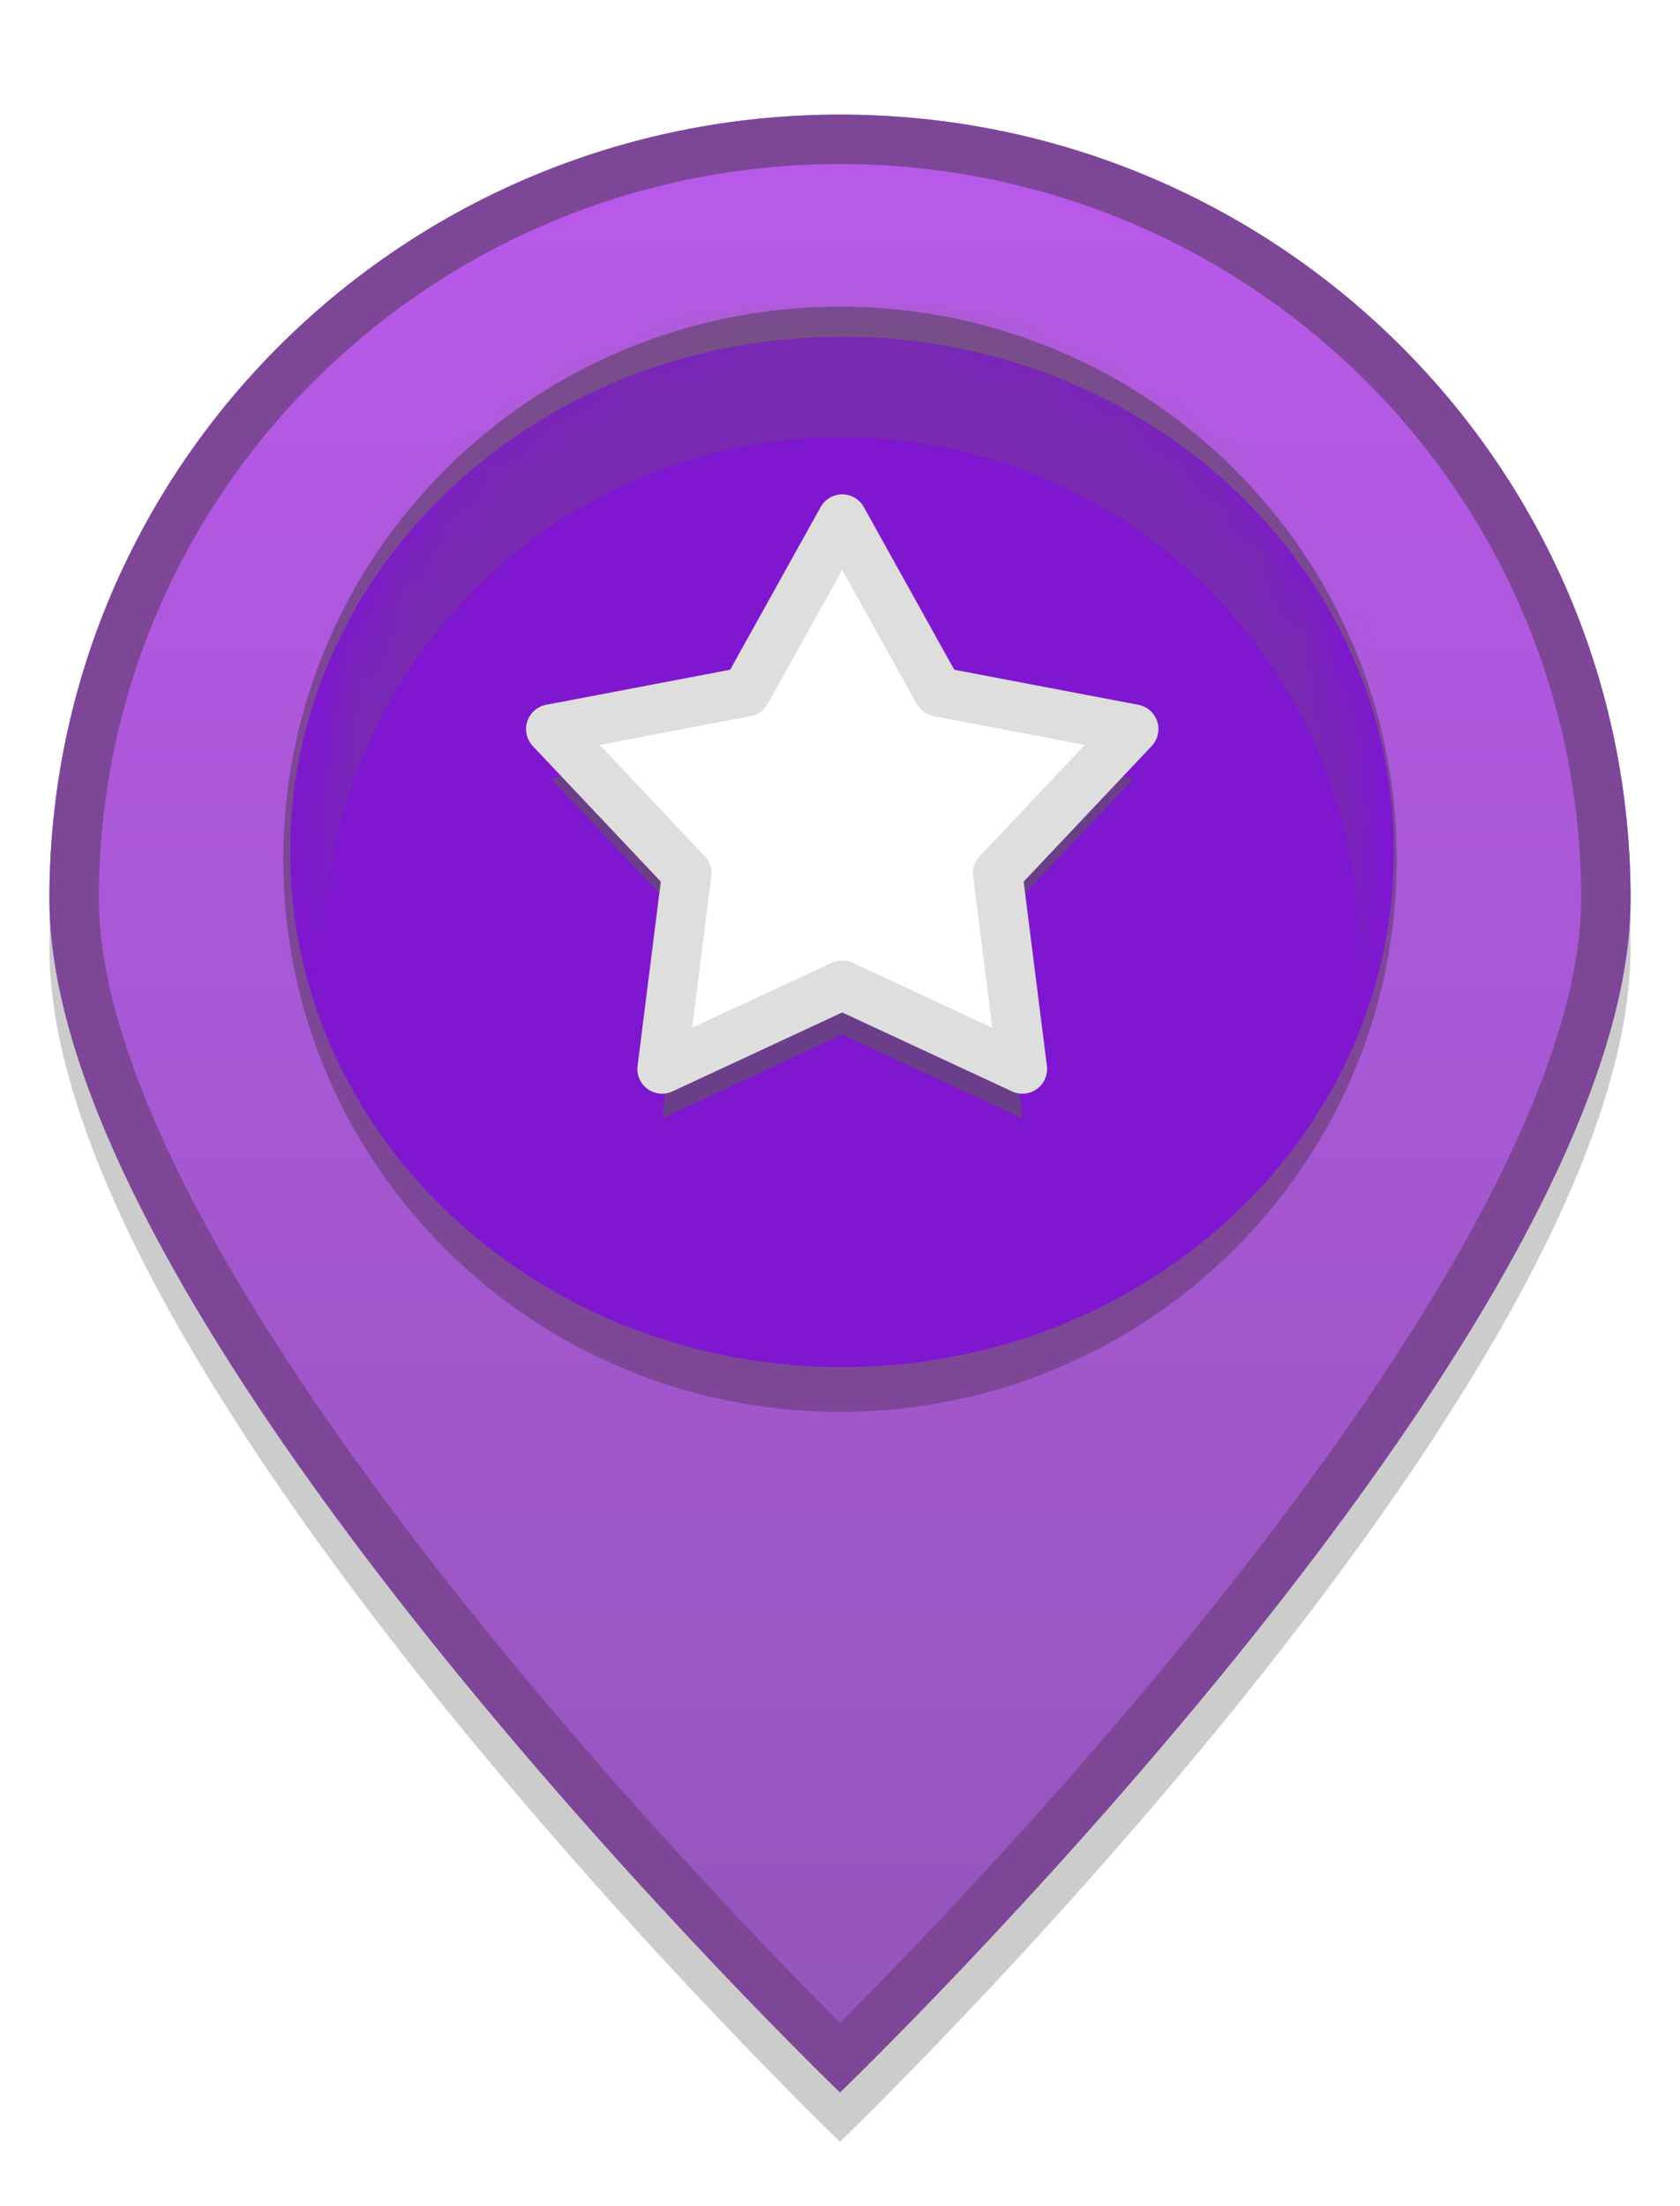 <?xml version="1.0" encoding="UTF-8" standalone="no"?>
<svg
   xmlns:dc="http://purl.org/dc/elements/1.1/"
   xmlns:cc="http://creativecommons.org/ns#"
   xmlns:rdf="http://www.w3.org/1999/02/22-rdf-syntax-ns#"
   xmlns:svg="http://www.w3.org/2000/svg"
   xmlns="http://www.w3.org/2000/svg"
   xmlns:sodipodi="http://sodipodi.sourceforge.net/DTD/sodipodi-0.dtd"
   xmlns:inkscape="http://www.inkscape.org/namespaces/inkscape"
   id="SvgjsSvg1102"
   version="1.1"
   width="32"
   height="42"
   viewBox="-1 -1 34 42"
   inkscape:version="0.91 r13725"
   sodipodi:docname="marker.svg">
  <sodipodi:namedview
     pagecolor="#ffffff"
     bordercolor="#666666"
     borderopacity="1"
     objecttolerance="10"
     gridtolerance="10"
     guidetolerance="10"
     inkscape:pageopacity="0"
     inkscape:pageshadow="2"
     inkscape:window-width="1920"
     inkscape:window-height="1018"
     id="namedview31"
     showgrid="false"
     inkscape:zoom="11.238095"
     inkscape:cx="16"
     inkscape:cy="24.915254"
     inkscape:window-x="-8"
     inkscape:window-y="-8"
     inkscape:window-maximized="1"
     inkscape:current-layer="SvgjsSvg1102" />
  <title
     id="title3">marker copy</title>
  <desc
     id="desc5">Created with Avocode.</desc>
  <defs
     id="SvgjsDefs1103">
    <filter
       id="SvgjsFilter1105"
       width="200%"
       height="200%"
       x="-50%"
       y="-50%">
      <feMorphology
         id="SvgjsFeMorphology1106"
         operator="dilate"
         radius="0"
         result="SvgjsFeMorphology1106Out"
         in="SourceGraphic" />
      <feOffset
         id="SvgjsFeOffset1107"
         dx="0"
         dy="1"
         result="SvgjsFeOffset1107Out"
         in="SvgjsFeMorphology1106Out" />
      <feGaussianBlur
         id="SvgjsFeGaussianBlur1108"
         stdDeviation="0 "
         result="SvgjsFeGaussianBlur1108Out"
         in="SvgjsFeOffset1107Out" />
      <feComposite
         id="SvgjsFeComposite1109"
         in="SvgjsFeGaussianBlur1108Out"
         in2="SourceAlpha"
         operator="out"
         result="SvgjsFeComposite1109Out" />
    </filter>
    <linearGradient
       id="SvgjsLinearGradient1115"
       gradientUnits="userSpaceOnUse"
       x1="266"
       y1="161.011"
       x2="266"
       y2="121.006">
      <stop
         id="SvgjsStop1116"
         stop-opacity="1"
         stop-color="#9356b9"
         offset="0" />
      <stop
         id="SvgjsStop1117"
         stop-opacity="1"
         stop-color="#ba59ec"
         offset="1" />
    </linearGradient>
    <filter
       id="SvgjsFilter1120"
       width="200%"
       height="200%"
       x="-50%"
       y="-50%">
      <feGaussianBlur
         id="SvgjsFeGaussianBlur1121"
         stdDeviation="1.5 "
         result="SvgjsFeGaussianBlur1121Out"
         in="SourceGraphic" />
    </filter>
    <mask
       id="SvgjsMask1122">
      <path
         id="SvgjsPath1118"
         d="M250 136.867C250 128.106 257.163 121.006 266 121.006C274.836 121.006 282 128.106 282 136.867C282 145.626 266 161.011 266 161.011C266 161.011 250 145.626 250 136.867ZM255.733 136.068C255.733 141.689 260.33 146.246 266 146.246C271.67 146.246 276.267 141.689 276.267 136.068C276.267 130.447 271.67 125.89 266 125.89C260.33 125.89 255.733 130.447 255.733 136.068Z "
         fill="#ffffff" />
    </mask>
    <clipPath
       id="SvgjsClipPath1127">
      <path
         id="SvgjsPath1126"
         d="M250 136.867C250 128.106 257.163 121.006 266 121.006C274.836 121.006 282 128.106 282 136.867C282 145.626 266 161.011 266 161.011C266 161.011 250 145.626 250 136.867ZM255.733 136.068C255.733 141.689 260.33 146.246 266 146.246C271.67 146.246 276.267 141.689 276.267 136.068C276.267 130.447 271.67 125.89 266 125.89C260.33 125.89 255.733 130.447 255.733 136.068Z "
         fill="#ffffff" />
    </clipPath>
    <mask
       id="SvgjsMask1101">
      <path
         style="fill:#ffffff"
         inkscape:connector-curvature="0"
         id="SvgjsPath1097"
         d="m 265.733,123.776 c 6.701,0 12.134,5.385 12.134,12.028 0,6.643 -5.433,12.028 -12.134,12.028 -6.701,0 -12.133,-5.385 -12.133,-12.028 0,-6.643 5.432,-12.028 12.133,-12.028 z" />
    </mask>
    <filter
       id="SvgjsFilter1099"
       width="2"
       height="2"
       x="-0.5"
       y="-0.5">
      <feGaussianBlur
         id="SvgjsFeGaussianBlur1100"
         stdDeviation="2 "
         result="SvgjsFeGaussianBlur1100Out"
         in="SourceGraphic" />
    </filter>
    <filter
       id="SvgjsFilter1086"
       width="2"
       height="2"
       x="-0.5"
       y="-0.5">
      <feMorphology
         id="SvgjsFeMorphology1087"
         operator="dilate"
         radius="0"
         result="SvgjsFeMorphology1087Out"
         in="SourceGraphic" />
      <feOffset
         id="SvgjsFeOffset1088"
         dx="0"
         dy="1"
         result="SvgjsFeOffset1088Out"
         in="SvgjsFeMorphology1087Out" />
      <feGaussianBlur
         id="SvgjsFeGaussianBlur1089"
         stdDeviation="1 "
         result="SvgjsFeGaussianBlur1089Out"
         in="SvgjsFeOffset1088Out" />
      <feComposite
         id="SvgjsFeComposite1090"
         in="SvgjsFeGaussianBlur1089Out"
         in2="SourceAlpha"
         operator="out"
         result="SvgjsFeComposite1090Out" />
    </filter>
  </defs>
  <path
     id="SvgjsPath1104"
     d="M250 136.867C250 128.106 257.163 121.006 266 121.006C274.836 121.006 282 128.106 282 136.867C282 145.626 266 161.011 266 161.011C266 161.011 250 145.626 250 136.867ZM255.733 136.068C255.733 141.689 260.33 146.246 266 146.246C271.67 146.246 276.267 141.689 276.267 136.068C276.267 130.447 271.67 125.89 266 125.89C260.33 125.89 255.733 130.447 255.733 136.068Z "
     fill="#000000"
     fill-opacity="0.2"
     filter="url(#SvgjsFilter1105)"
     transform="matrix(1,0,0,1,-250,-121)" />
  <path
     id="SvgjsPath1110"
     d="M250 136.867C250 128.106 257.163 121.006 266 121.006C274.836 121.006 282 128.106 282 136.867C282 145.626 266 161.011 266 161.011C266 161.011 250 145.626 250 136.867ZM255.733 136.068C255.733 141.689 260.33 146.246 266 146.246C271.67 146.246 276.267 141.689 276.267 136.068C276.267 130.447 271.67 125.89 266 125.89C260.33 125.89 255.733 130.447 255.733 136.068Z "
     fill="#ececec"
     fill-opacity="0"
     transform="matrix(1,0,0,1,-250,-121)" />
  <path
     id="SvgjsPath1111"
     d="M250 136.867C250 128.106 257.163 121.006 266 121.006C274.836 121.006 282 128.106 282 136.867C282 145.626 266 161.011 266 161.011C266 161.011 250 145.626 250 136.867ZM255.733 136.068C255.733 141.689 260.33 146.246 266 146.246C271.67 146.246 276.267 141.689 276.267 136.068C276.267 130.447 271.67 125.89 266 125.89C260.33 125.89 255.733 130.447 255.733 136.068Z "
     fill="#ececec"
     fill-opacity="0"
     transform="matrix(1,0,0,1,-250,-121)" />
  <path
     id="SvgjsPath1112"
     d="M250 136.867C250 128.106 257.163 121.006 266 121.006C274.836 121.006 282 128.106 282 136.867C282 145.626 266 161.011 266 161.011C266 161.011 250 145.626 250 136.867ZM255.733 136.068C255.733 141.689 260.33 146.246 266 146.246C271.67 146.246 276.267 141.689 276.267 136.068C276.267 130.447 271.67 125.89 266 125.89C260.33 125.89 255.733 130.447 255.733 136.068Z "
     fill="#ececec"
     fill-opacity="0"
     transform="matrix(1,0,0,1,-250,-121)" />
  <path
     id="SvgjsPath1113"
     d="M250 136.867C250 128.106 257.163 121.006 266 121.006C274.836 121.006 282 128.106 282 136.867C282 145.626 266 161.011 266 161.011C266 161.011 250 145.626 250 136.867ZM255.733 136.068C255.733 141.689 260.33 146.246 266 146.246C271.67 146.246 276.267 141.689 276.267 136.068C276.267 130.447 271.67 125.89 266 125.89C260.33 125.89 255.733 130.447 255.733 136.068Z "
     fill="#ececec"
     fill-opacity="0"
     transform="matrix(1,0,0,1,-250,-121)" />
  <path
     id="SvgjsPath1114"
     d="M250 136.867C250 128.106 257.163 121.006 266 121.006C274.836 121.006 282 128.106 282 136.867C282 145.626 266 161.011 266 161.011C266 161.011 250 145.626 250 136.867ZM255.733 136.068C255.733 141.689 260.33 146.246 266 146.246C271.67 146.246 276.267 141.689 276.267 136.068C276.267 130.447 271.67 125.89 266 125.89C260.33 125.89 255.733 130.447 255.733 136.068Z "
     fill="url(#SvgjsLinearGradient1115)"
     transform="matrix(1,0,0,1,-250,-121)" />


  <path
     id="SvgjsPath1125"
     d="M250 136.867C250 128.106 257.163 121.006 266 121.006C274.836 121.006 282 128.106 282 136.867C282 145.626 266 161.011 266 161.011C266 161.011 250 145.626 250 136.867ZM255.733 136.068C255.733 141.689 260.33 146.246 266 146.246C271.67 146.246 276.267 141.689 276.267 136.068C276.267 130.447 271.67 125.89 266 125.89C260.33 125.89 255.733 130.447 255.733 136.068Z "
     fill-opacity="0"
     fill="#ffffff"
     stroke-dasharray="0"
     stroke-linejoin="round"
     stroke-linecap="round"
     stroke-opacity="1"
     stroke="#7d4697"
     stroke-miterlimit="50"
     stroke-width="2"
     clip-path="url(&quot;#SvgjsClipPath1127&quot;)"
     transform="matrix(1,0,0,1,-250,-121)" />
  <path
     inkscape:connector-curvature="0"
     style="fill:#7f16d0;fill-opacity:1"
     id="SvgjsPath1096"
     d="M 16.153,4.498 C 22.321,4.558 27.27,9.271 27.208,15.026 27.145,20.781 22.094,25.398 15.927,25.339 9.759,25.279 4.811,20.565 4.873,14.81 4.936,9.055 9.986,4.438 16.153,4.498 Z" />
  <path
     inkscape:connector-curvature="0"
     style="fill:#5d7a3e;fill-opacity:0.2;stroke:#5d7a3e;stroke-width:0;stroke-opacity:0.2;filter:url(#SvgjsFilter1099)"
     id="SvgjsPath1098"
     d="m 249,155 0,-39 33,0 0,39 z m 4.6,-16.196 c 0,6.643 5.432,12.028 12.133,12.028 6.701,0 12.134,-5.385 12.134,-12.028 0,-6.643 -5.433,-12.028 -12.134,-12.028 -6.701,0 -12.133,5.385 -12.133,12.028 z"
     mask="url(#SvgjsMask1101)"
     transform="matrix(0.864,0,0,0.869,-213.561,-103.636)" />
  <path
     inkscape:connector-curvature="0"
     style="fill:#536f37;fill-opacity:0.45;filter:url(#SvgjsFilter1086)"
     id="SvgjsPath1085"
     d="m 16.045,8.187 1.944,3.495 3.955,0.753 -2.753,2.914 0.5,3.961 -3.646,-1.695 -3.646,1.695 0.5,-3.961 -2.753,-2.914 3.954,-0.753 1.945,-3.495" />
  <path
     inkscape:connector-curvature="0"
     style="fill:#ffffff;fill-opacity:1"
     id="SvgjsPath1091"
     d="m 16.045,8.187 1.944,3.495 3.955,0.753 -2.753,2.914 0.5,3.961 -3.646,-1.695 -3.646,1.695 0.5,-3.961 -2.753,-2.914 3.954,-0.753 1.945,-3.495" />
  <path
     inkscape:connector-curvature="0"
     style="fill:#ffffff;fill-opacity:1"
     id="SvgjsPath1092"
     d="m 16.045,8.187 1.944,3.495 3.955,0.753 -2.753,2.914 0.5,3.961 -3.646,-1.695 -3.646,1.695 0.5,-3.961 -2.753,-2.914 3.954,-0.753 1.945,-3.495" />
  <path
     inkscape:connector-curvature="0"
     style="fill:#ffffff;fill-opacity:0;stroke:#dedede;stroke-width:1;stroke-linecap:round;stroke-linejoin:round;stroke-miterlimit:50;stroke-dasharray:none;stroke-opacity:1"
     id="SvgjsPath1093"
     d="m 16.045,8.187 1.944,3.495 3.955,0.753 -2.753,2.914 0.5,3.961 -3.646,-1.695 -3.646,1.695 0.5,-3.961 -2.753,-2.914 3.954,-0.753 1.945,-3.495"
     stroke-miterlimit="50" />
</svg>
